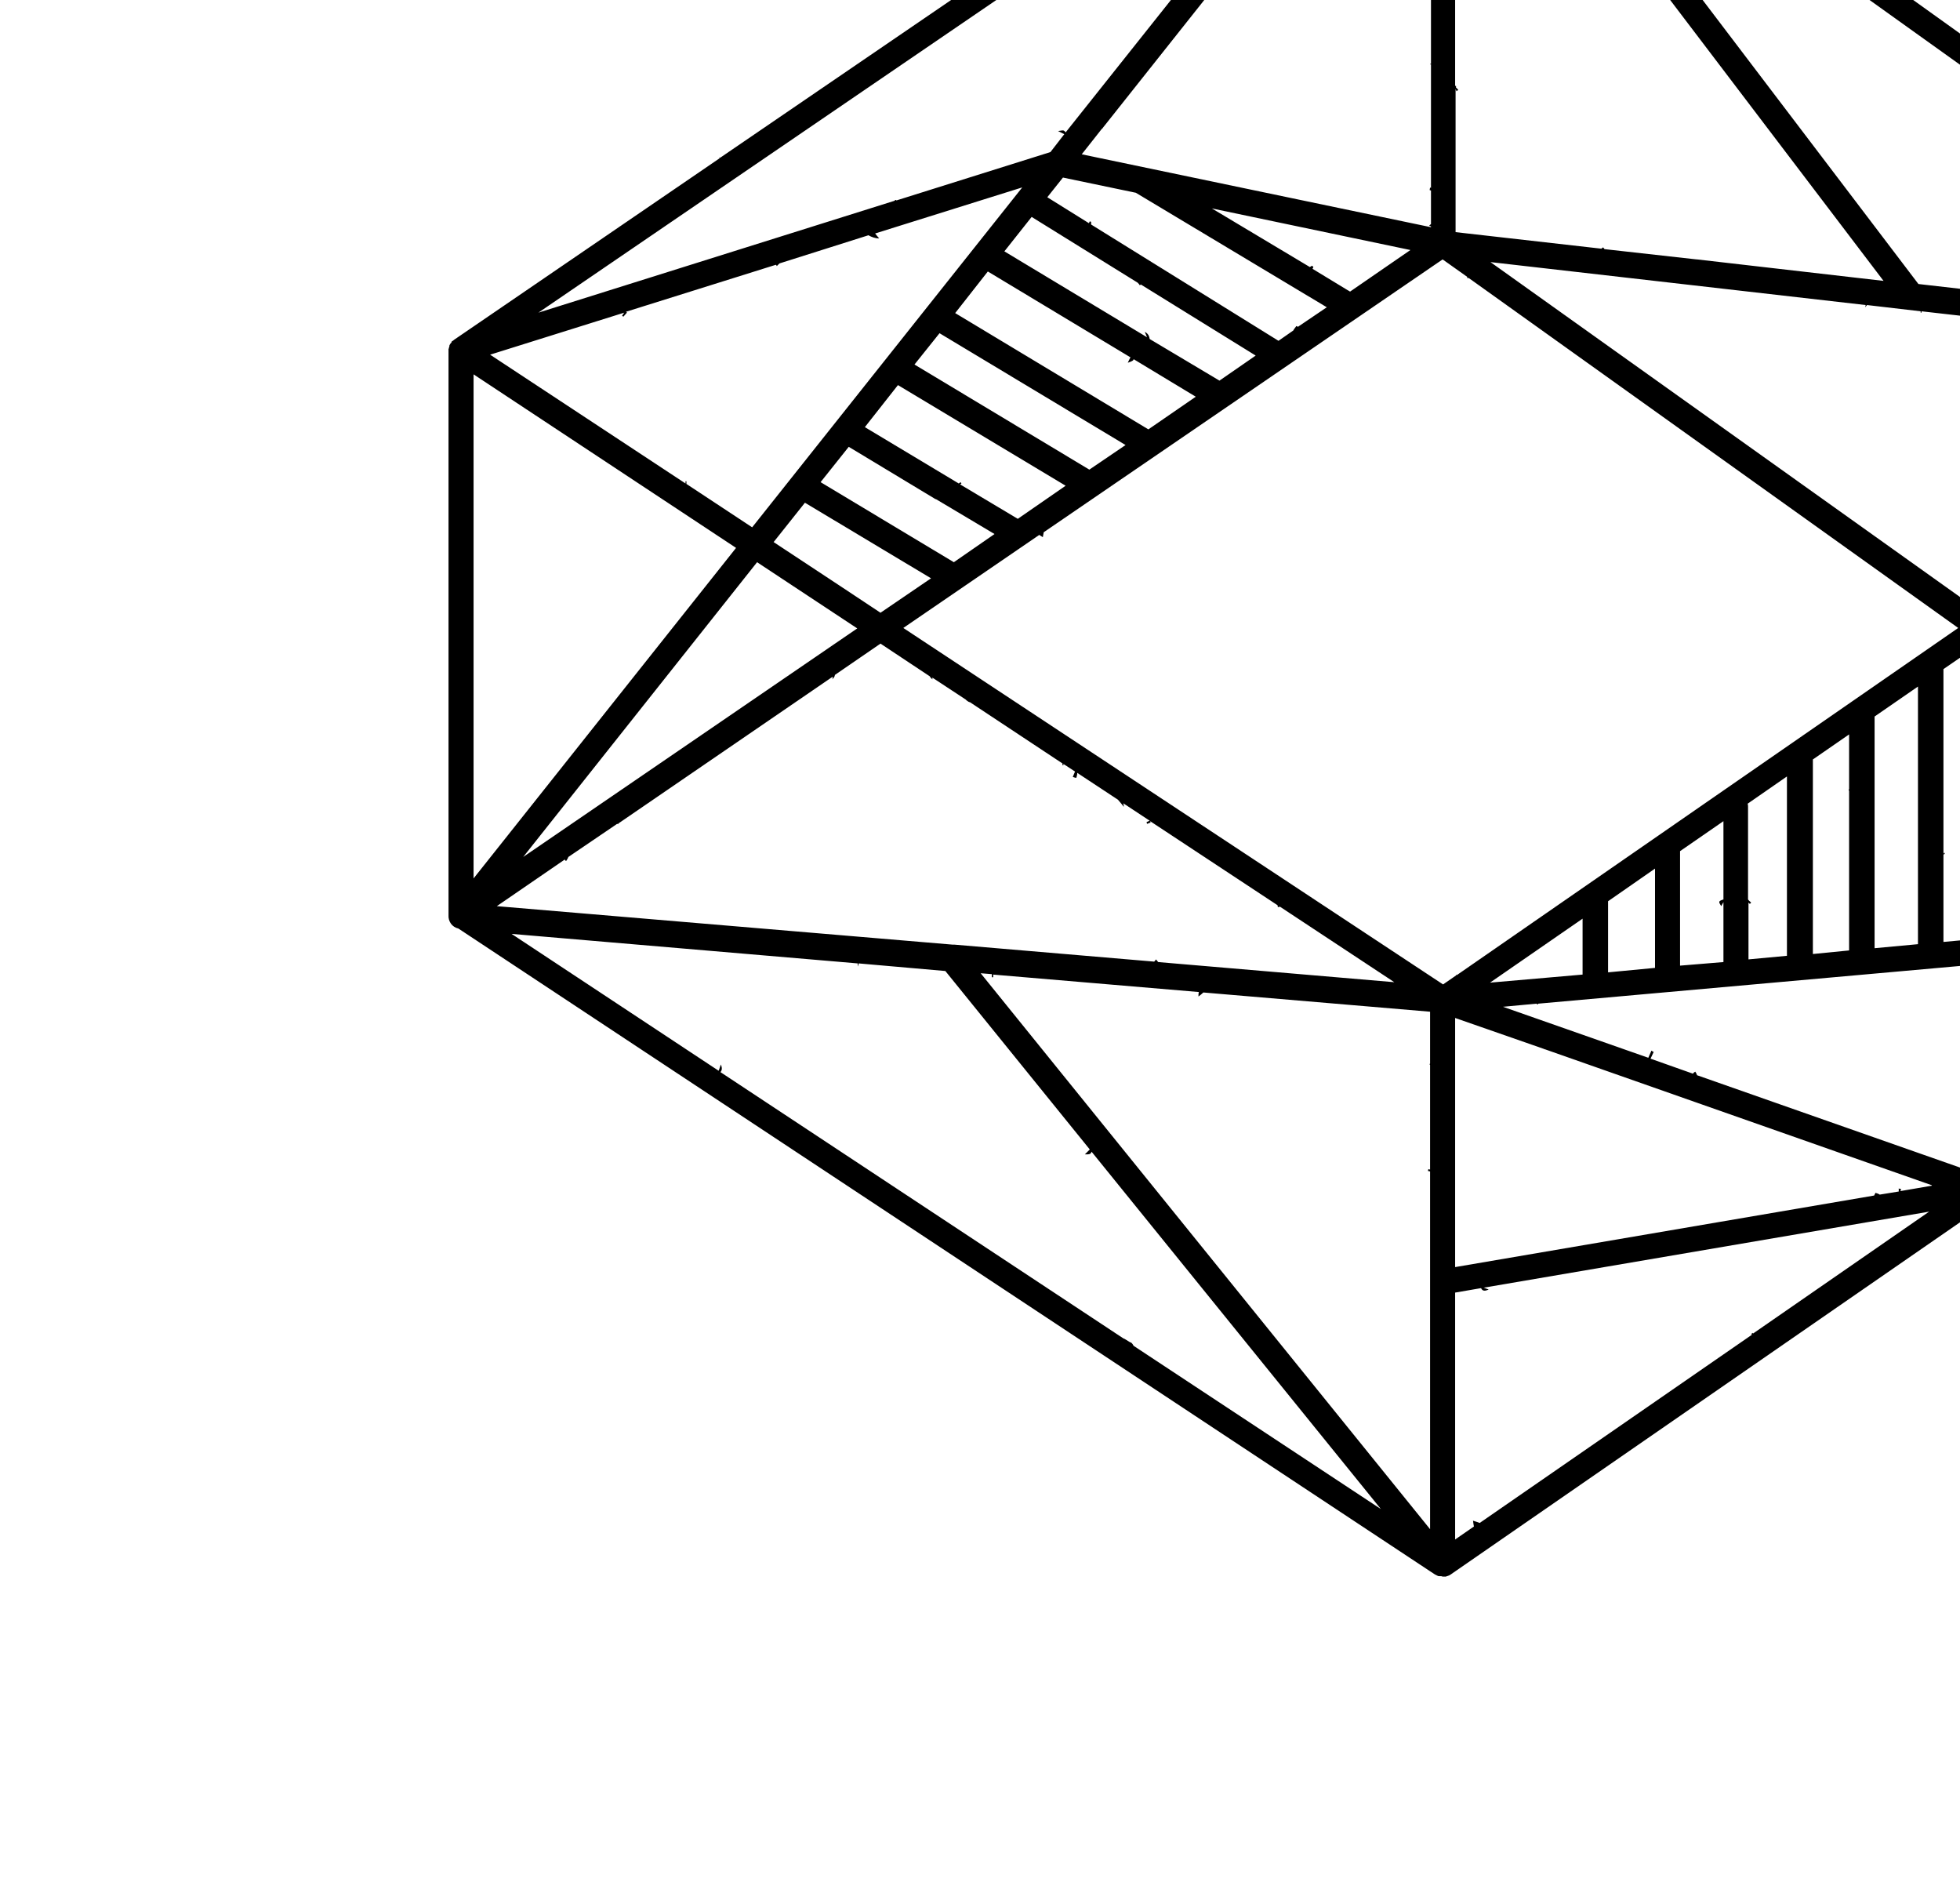 <?xml version="1.0" encoding="utf-8"?>
<!-- Generator: Adobe Illustrator 23.0.1, SVG Export Plug-In . SVG Version: 6.00 Build 0)  -->
<svg version="1.1" id="Camada_1" xmlns="http://www.w3.org/2000/svg" xmlns:xlink="http://www.w3.org/1999/xlink" x="0px" y="0px"
	 viewBox="115 70 438.3 422.4" style="enable-background:new 0 0 438.3 422.4;" xml:space="preserve">
<style type="text/css">
	 .st0{
	 animation: bgcolor 20s infinite;}
	@keyframes bgcolor {
    0% {
        fill:#E42916;
    }

    15% {
        fill:#EFC700;
    }

    30% {
       fill:#65378C;
    }

    45% {
        fill:#B9CD00;
    }

    60% {
       fill:#3878BD;
    }
	 75% {
       fill:#F08252;
    }
	 90% {
       fill:#F08252;
    }
	 100% {
       fill:#E42916;
    }
}
 
</style>
<path class="st0" d="M650.2,275.5c0.1-0.3,0.2-0.6,0.2-0.9c0-0.9-0.4-1.8-1.2-2.4l-86.4-61.8l86.3-59.7c0.1,0,0.1-0.1,0.1-0.1
	c0.1-0.1,0.2-0.1,0.2-0.2c0,0,0,0,0.1,0c0,0,0,0,0-0.1c0.2-0.2,0.4-0.5,0.5-0.7c0,0,0,0,0,0c0,0,0-0.1,0.1-0.1
	c0-0.1,0.1-0.2,0.1-0.3c0-0.1,0-0.2,0-0.2c0-0.1,0-0.1,0-0.2c0-0.1,0-0.1,0-0.2c0,0,0-0.1,0-0.1c0,0,0-0.1,0-0.1c0-0.1,0-0.2,0-0.3
	c0-0.1,0-0.2,0-0.2c0-0.1-0.1-0.2-0.1-0.4c0-0.1,0-0.1,0-0.2c0,0,0,0,0,0c-0.1-0.3-0.3-0.5-0.5-0.7c0,0,0,0,0-0.1c0,0-0.1,0-0.1-0.1
	c-0.1-0.1-0.2-0.2-0.3-0.2c0,0-0.1-0.1-0.1-0.1L439.5-4c0,0-0.1,0-0.1-0.1c0,0,0,0-0.1,0c-0.1,0-0.1-0.1-0.2-0.1
	c0,0-0.1-0.1-0.1-0.1c0,0-0.1,0-0.1-0.1c0,0-0.1,0-0.1-0.1c0,0-0.1,0-0.1,0c0,0-0.1,0-0.1,0c-0.1,0-0.1,0-0.2,0c-0.1,0-0.1,0-0.2,0
	c-0.1,0-0.1,0-0.2,0c-0.1,0-0.1,0-0.2,0c0,0,0,0-0.1,0c0,0,0,0,0,0c0,0,0,0,0,0c0,0-0.1,0-0.1,0c0,0-0.1,0-0.1,0c-0.1,0-0.1,0-0.2,0
	c0,0-0.1,0-0.1,0c0,0-0.1,0-0.1,0c0,0-0.1,0-0.1,0c-0.1,0-0.1,0-0.2,0.1c-0.1,0-0.1,0-0.2,0.1c0,0,0,0,0,0c0,0,0,0,0,0
	c0,0,0,0-0.1,0c-0.1,0-0.1,0.1-0.2,0.1c0,0-0.1,0.1-0.1,0.1c0,0,0,0,0,0L276,105.3c0-0.1-0.1-0.1-0.1-0.2c0,0.1,0,0.2,0,0.3
	L216.5,146c0,0-0.1,0.1-0.1,0.1c-0.1,0.1-0.2,0.1-0.3,0.2c0,0-0.1,0-0.1,0.1c0,0,0,0,0,0.1c-0.2,0.2-0.4,0.5-0.5,0.7c0,0,0,0,0,0
	c0,0,0,0.1,0,0.2c0,0.1-0.1,0.2-0.1,0.3c0,0.1,0,0.2-0.1,0.3c0,0.1,0,0.2,0,0.3c0,0,0,0.1,0,0.1c0,0,0,0.1,0,0.1c0,0.1,0,0.2,0,0.2
	c0,0,0,0,0,0.1l0,125.5c0,0.1,0,0.2,0,0.3c-0.1,1.4,0.8,2.7,2.2,3L436,422.1c0,0,0,0,0,0c0,0,0,0,0.1,0c0.1,0.1,0.2,0.1,0.3,0.2
	c0,0,0.1,0,0.1,0c0,0,0,0,0,0c0,0,0,0,0,0c0.1,0.1,0.2,0.1,0.4,0.1c0,0,0,0,0.1,0c0,0,0.1,0,0.1,0c0,0,0,0,0,0c0,0,0.1,0,0.1,0
	c0.2,0,0.3,0.1,0.5,0.1c0,0,0,0,0,0c0.1,0,0.1,0,0.2,0c0.1,0,0.2,0,0.4,0c0.1,0,0.1,0,0.2-0.1c0,0,0,0,0,0c0,0,0.1,0,0.1,0
	c0.1,0,0.1,0,0.2-0.1c0,0,0,0,0.1,0c0.1,0,0.2-0.1,0.2-0.1c0.1,0,0.1-0.1,0.2-0.1c0,0,0,0,0,0l152.6-105.5c0.1,0.1,0.1,0.3,0.2,0.4
	c0-0.2,0-0.4,0-0.6l56.3-38.9C649.3,277.2,650,276.4,650.2,275.5z M506.9,368c-0.1,0.1-0.2,0.2-0.3,0.3l0.2,0.1l-60.9,42.1
	c-0.5-0.2-0.9-0.3-1.5-0.5c0.1,0.6,0.1,0.9,0.2,1.3l-4.2,2.9v-55.2l5.8-1c0.3,0.7,0.9,0.7,1.7,0.3c-0.4-0.1-0.8-0.3-1.1-0.4l99.6-17
	l-39.3,27.2C507,368.2,507,368.1,506.9,368z M367.7,370.1l-1.3-0.8c0,0,0,0,0,0c0,0-0.1,0-0.1,0l-90.2-59.6c0.4-0.4,0.4-1,0.1-1.7
	c-0.2,0.5-0.3,1-0.5,1.4l-46.3-30.6l77.4,6.6c0,0.2,0,0.4,0,0.7c0.1-0.3,0.2-0.5,0.2-0.7l19.4,1.7l32.3,39.9
	c-0.3,0.3-0.7,0.7-1.1,1.1c1,0,1.3,0,1.5-0.6l64.7,79.9l-55.3-36.5C368.2,370.3,367.9,370.1,367.7,370.1z M361.1,54.1
	c0-0.1,0.1-0.1,0.1-0.2l61.6-42.1c0.1,0,0.2,0.1,0.3,0.1l-3.2,4c-0.1-0.1-0.2-0.2-0.4-0.3c-0.1,0.4-0.1,0.7-0.1,0.9l-0.4,0.5
	c0-0.1-0.1-0.2-0.1-0.3c-0.1,0-0.2,0-0.3,0c0,0.3,0,0.5,0,0.8l-37,46.5v-0.8c-0.1,0-0.3,0-0.4,0c0,0.4,0.1,0.8,0.1,1.2l-28,35.2
	c-0.1-0.2-0.3-0.3-0.4-0.4c-0.2-0.1-0.6,0-1.3,0.1c0.6,0.3,1,0.5,1.4,0.7l-3.1,4l-34.4,10.8c-0.1,0-0.1-0.1-0.2-0.1
	c-0.1,0-0.2,0.1-0.3,0.2l-79.6,25L361.1,54.1C361.1,54.1,361.1,54.1,361.1,54.1z M592.2,112.3c-0.7,0.3-0.7,1.1-0.4,1.9
	c0.2-0.6,0.4-1.2,0.6-1.8l44.4,31.8l-16.4-1.9c0-0.1,0.1-0.3,0.1-0.5h-1.4c0.1,0.1,0.1,0.2,0.2,0.3l-75.3-8.6L451.3,11.5
	L592.2,112.3z M494.5,128L494.5,128c0,0-0.1,0-0.1,0l-20.6-2.3c0,0,0,0,0,0c-0.1-0.1-0.2-0.3-0.3-0.4c-0.1,0.1-0.3,0.2-0.4,0.3
	l-32.6-3.7v-32c0.1,0.2,0.2,0.4,0.2,0.5c0.1-0.1,0.3-0.2,0.4-0.3c-0.2-0.2-0.3-0.4-0.5-0.5v-0.4c-0.1,0-0.1,0-0.2,0V6.7l23.6,31.1
	c-0.3,0.5-0.4,0.9,0.3,1.5c0-0.4,0.1-0.7,0.1-1l71.8,94.5L494.5,128z M552.9,210.4l-112.1,77.6c0,0-0.1,0-0.1-0.1
	c0,0.1-0.1,0.1-0.1,0.2c0,0,0,0,0,0l-2.9,2L317,210.4l30.4-20.8c0.3,0.2,0.5,0.3,0.8,0.5c0.1-0.4,0.1-0.7,0.2-1.1l89.2-61l5.5,3.9
	c0,0.1,0,0.2-0.1,0.2c0.2,0,0.4,0.1,0.5,0.1l0,0L552.9,210.4z M558.3,214.2v65.6l-8.7,0.8V261c0.1,0,0.1,0,0.2,0
	c0-0.1,0.1-0.1,0.1-0.2c0,0-0.1-0.1-0.1-0.2c-0.1,0.1-0.1,0.2-0.2,0.3v-41.3l8.3-5.7L558.3,214.2z M568.8,222.8
	c0-0.3,0.1-0.6,0.1-0.9l3,2.1c0,0.1,0,0.3,0,0.4v54.2l-7.9,0.7v-56.6c0.4,0,0.7-0.1,1.1-0.1c0-0.2,0-0.3-0.1-0.5
	c-0.3,0.1-0.7,0.1-1,0.2v-4l4.8,3.4c-0.3,0.2-0.5,0.3-0.7,0.5C568.3,222.4,568.5,222.6,568.8,222.8z M599.7,244.4v-0.5l1.9,1.3v29.7
	c0,0.4,0.1,0.7,0.2,1.1l-9.9,0.9v-38.6l7.6,5.5v0.7L599.7,244.4z M617.7,274.6l-10.5,0.9c0-0.2,0.1-0.4,0.1-0.6v-4.1
	c0.1,0,0.2,0,0.3,0c0-0.3-0.1-0.7-0.1-1c-0.1,0-0.1,0-0.2,0v-20.5l10.5,7.5V274.6z M623.4,260.8l16.5,11.8l-16.5,1.5V260.8z
	 M586.3,251C586.2,251,586.2,251,586.3,251l-0.1,0.2h0.1v26.2l-8.7,0.8v-29.8c0,0,0.1,0,0.1-0.1c0-0.1-0.1-0.1-0.1-0.2V228l8.7,6.3
	V251z M534.2,282v-51.8l9.7-6.7v57.6L534.2,282z M520.4,283.3v-43.5l8.1-5.6v12.3c0,0-0.1,0-0.1,0c0,0.1,0,0.2,0.1,0.3v35.7
	L520.4,283.3z M506,284.5v-12.7c0.1,0.1,0.2,0.2,0.3,0.3l0.3-0.3c-0.2-0.2-0.5-0.4-0.7-0.7v-20.7c0-0.2,0-0.5-0.1-0.7l8.8-6.1v40.1
	L506,284.5z M490.7,285.9v-25.6l9.7-6.7v17.5c-1.2,0.4-1.1,0.5-0.5,1.5c0.2-0.3,0.3-0.6,0.5-0.9v13.4L490.7,285.9z M474.6,287.4
	v-15.9l10.5-7.3v22.2L474.6,287.4z M448.2,289.7l20.7-14.3v12.5L448.2,289.7z M460.2,304.5c0,0.1,0.1,0.1,0.1,0.2
	C460.3,304.6,460.3,304.6,460.2,304.5L547,335c0,0,0,0.1,0,0.1l-7,1.2c0-0.2,0.1-0.3,0.1-0.5c-0.2,0-0.4,0-0.5-0.1v0.7l-4.3,0.7
	c0,0,0-0.1-0.1-0.1c-0.2-0.1-0.4-0.2-0.8-0.3c-0.1,0.2-0.2,0.4-0.3,0.6l-93.7,16v-55.7L460.2,304.5z M334.3,287.6l2.5,0.2
	c0,0.2,0,0.4,0,0.7c0.1,0,0.2,0,0.3,0c0-0.2,0-0.4,0-0.6l46,3.9c-0.1,0.3-0.1,0.6-0.1,1c0.4-0.3,0.8-0.6,1.1-0.9l50.7,4.3v11.6
	c0,0,0,0-0.1,0.1c0,0.1,0,0.1,0.1,0.2v19.4l0,0l0,0.1v3.9c-0.1,0-0.3-0.1-0.4-0.1c0,0.1,0,0.2-0.1,0.4c0.2,0,0.3,0.1,0.5,0.1v80
	L334.3,287.6z M226.1,272.6l15.3-10.5c0,0.1-0.1,0.1-0.1,0.2c0.1,0.1,0.2,0.1,0.3,0.2c0.2-0.3,0.4-0.6,0.5-0.9c0,0,0,0,0,0l10.9-7.4
	c0.1,0,0.1,0,0.2,0.1c0-0.1,0.1-0.2,0.1-0.2l47.9-32.8c0,0.2,0,0.4-0.1,0.6c0.4-0.4,0.6-0.7,0.6-1l10.2-7l11,7.3
	c0.1,0.2,0.3,0.4,0.6,0.7c0-0.1,0-0.2,0-0.4l7.6,5c0,0,0,0-0.1,0c0.4,0.3,0.7,0.5,0.9,0.5l20.7,13.7v0.4h0.2v-0.3l2.6,1.7
	c-0.2,0.4-0.3,0.8-0.5,1.2c0.3,0.1,0.5,0.2,0.8,0.2c0.1-0.4,0.2-0.7,0.2-1.1l9.1,6c0.4,0.5,0.9,1,1.3,1.6c0-0.3,0-0.5-0.1-0.8
	l5.9,3.9c-0.2,0.1-0.5,0.2-0.7,0.3c0,0.1,0.1,0.3,0.1,0.4c0.3-0.1,0.5-0.2,0.8-0.3c0-0.1-0.1-0.2-0.1-0.3l28.5,18.8
	c0,0.1,0,0.3,0.1,0.4c0.1,0,0.3,0,0.4-0.1c0,0,0,0,0,0l25.6,16.9l-52.8-4.5c-0.2-0.2-0.3-0.4-0.5-0.6c-0.1,0.2-0.2,0.3-0.4,0.5
	l-44.7-3.8c-0.1,0-0.3,0-0.4,0L226.1,272.6z M254.6,139.9c-0.2,0.2-0.3,0.5-0.5,0.7c0.1,0.1,0.2,0.1,0.3,0.2
	c0.3-0.3,0.5-0.6,0.8-0.9c-0.1-0.1-0.1-0.1-0.2-0.2l33.5-10.5c0.1,0.1,0.2,0.2,0.2,0.3c0.2-0.2,0.4-0.4,0.6-0.6l19.9-6.3
	c0.7,0.4,1.5,0.7,2.4,0.7c-0.4-0.5-0.7-0.8-0.9-1.1l32.9-10.3l-60.4,76l-14.7-9.7v-0.6l-0.2,0v0.5l-43.7-28.8L254.6,139.9z
	 M361.4,98.8C361.4,98.8,361.4,98.8,361.4,98.8c0,0,0.2-0.1,0.2-0.2c0,0,0,0,0,0l55.8-70.3c0.1,0.3,0.2,0.7,0.3,1
	c0.2,0,0.3-0.1,0.5-0.1c0-0.4-0.1-0.7-0.1-1.1l-0.6,0.1l5.1-6.4c0,0,0,0.1,0,0.1c0.1-0.1,0.1-0.2,0.2-0.3c0,0,0,0,0,0l4.3-5.5
	c0.1,0,0.1,0,0.2,0.1c0-0.1,0-0.2,0-0.2l7.7-9.7v78c-0.1,0-0.1,0-0.2,0c0,0,0,0.1,0,0.1c0.1,0,0.1,0,0.2,0V112c-0.1,0-0.1,0-0.2-0.1
	c0,0.2-0.1,0.4-0.1,0.6c0.1,0,0.2,0.1,0.3,0.1v7.5c-0.1,0.1-0.3,0.2-0.4,0.4c0.2,0,0.3,0.1,0.4,0.1v0.2l-78.1-16.3L361.4,98.8z
	 M416.9,135.2c-0.1-0.1-0.3-0.2-0.5-0.3l-7.9-4.8c0.1-0.1,0.1-0.2,0.2-0.4c-0.1-0.1-0.2-0.2-0.3-0.3c-0.1,0.1-0.3,0.2-0.5,0.3
	l-21.9-13.1l44.4,9.3L416.9,135.2z M404.9,142.9c-0.2,0.3-0.5,0.6-0.7,1l-3.3,2.3l-41.9-26c0-0.2,0-0.4,0-0.6
	c-0.1,0-0.2-0.1-0.3-0.1c-0.1,0.1-0.1,0.3-0.2,0.4l-9.3-5.8l3.5-4.4l16.3,3.4l42.7,25.6l-6.5,4.4c0,0,0,0,0,0
	C405.2,143,405,142.9,404.9,142.9z M387.7,155.1l-15.6-9.3c-0.1-0.6-0.3-1.2-1.1-1.6c0.2,0.4,0.3,0.8,0.5,1.2l-31.9-19.2l6.1-7.7
	l23.7,14.7c0,0,0,0,0,0c0.2,0.2,0.4,0.4,0.5,0.6c0.1-0.1,0.1-0.1,0.2-0.2l25.7,15.9L387.7,155.1z M371.8,166L328.6,140l7.3-9.3
	l31.9,19.2c-0.2,0.3-0.3,0.6-0.6,1.2c0.9-0.3,1.3-0.5,1.3-0.8l13.9,8.4L371.8,166z M342.6,186l-12.9-7.7c0.1-0.1,0.2-0.1,0.3-0.2
	c-0.1-0.1-0.1-0.2-0.2-0.3c-0.1,0.1-0.3,0.2-0.4,0.3l-21-12.6l7.4-9.4l37.5,22.5L342.6,186z M328.3,195.7l-29.8-17.9l6.3-7.9
	l19.4,11.7c0,0,0,0,0,0c0,0,0,0,0.1,0l13.1,7.8L328.3,195.7z M232,261.6l52.3-65.9l22.4,14.8L232,261.6z M302.7,200.9
	c0.1,0,0.1,0,0.2,0C302.8,200.9,302.7,200.9,302.7,200.9l-14.7-9.7l7-8.8l28.2,16.9l-11.3,7.7L302.7,200.9z M358.6,175l-39.1-23.5
	l5.6-7l41.6,25L358.6,175z M220.9,153.7l58.7,38.8l-58.7,73.9L220.9,153.7z M423.5,11.5C423.5,11.4,423.5,11.4,423.5,11.5l0.2-0.2
	L423.5,11.5z M558.3,332.8l-63.8-22.4c-0.1-0.3-0.2-0.5-0.4-0.8c-0.2,0.1-0.3,0.2-0.5,0.4c0,0,0,0.1,0.1,0.1l-9.6-3.4
	c0.2-0.5,0.5-1,0.7-1.5c-0.2-0.1-0.4-0.2-0.5-0.3c-0.2,0.5-0.5,1.1-0.7,1.6l-32.5-11.4l7.5-0.7c0.1,0.1,0.1,0.1,0.2,0.2l0.2-0.2
	l100.7-9c0.4,0.2,0.9,0.4,1.4,0.4c0.7,0,1.3-0.3,1.8-0.7l67.5-6c-0.1,0.1-0.2,0.2-0.3,0.3c0.7,0.7,1.3,0.6,2.2,0
	c-0.2-0.1-0.4-0.3-0.6-0.4l5-0.4L558.3,332.8z M448.3,128.6l83.9,9.6c0,0.2-0.1,0.3-0.1,0.5c0.1-0.2,0.3-0.3,0.4-0.5l12,1.4
	c0,0.1,0,0.2,0,0.3c0.1,0,0.1,0,0.2,0c0-0.1,0-0.2,0-0.3l95,10.8l-61.3,42.4c0-0.1,0-0.1,0-0.2c-0.3,0-0.5,0-0.8,0.1
	c0,0.1,0,0.2,0,0.3h0.5l-11.1,7.7c0-0.2,0-0.3,0.1-0.5c-0.4,0.4-0.6,0.6-0.6,0.9l-8.4,5.8L448.3,128.6z"/>
</svg>
